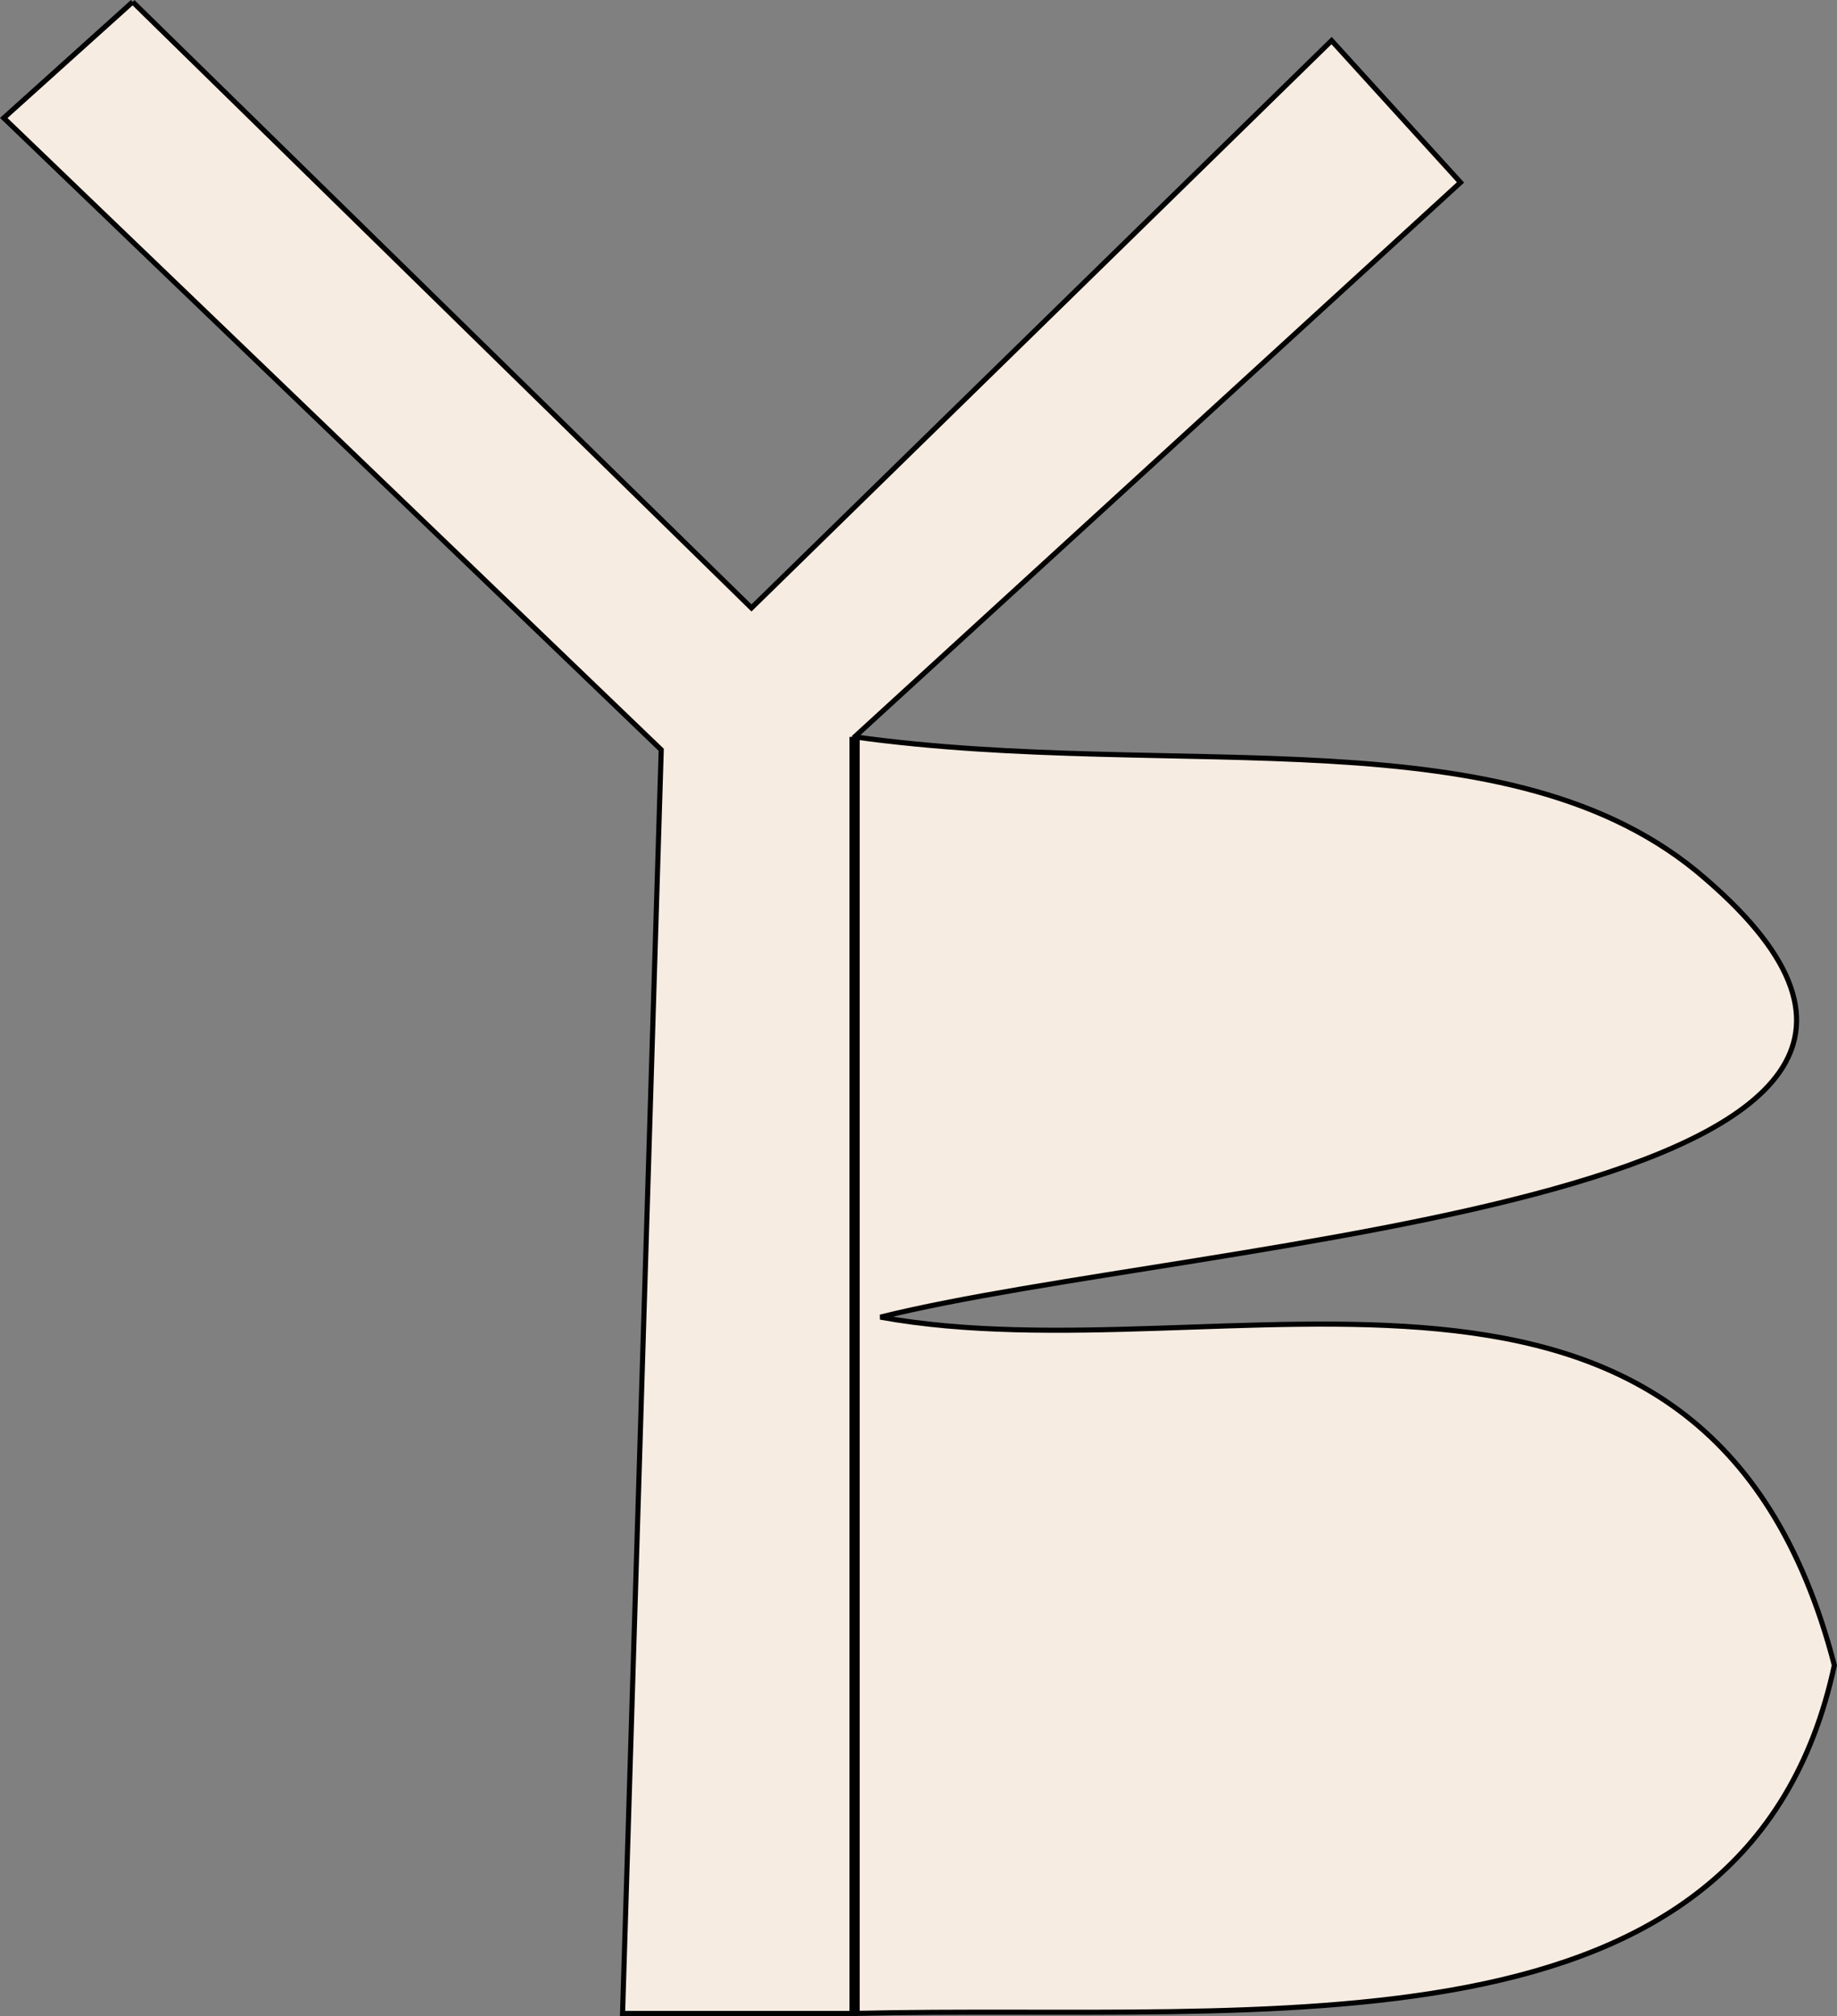 <?xml version="1.0" encoding="UTF-8" standalone="no"?>
<!-- Created with Inkscape (http://www.inkscape.org/) -->

<svg
   xmlns:dc="http://purl.org/dc/elements/1.1/"
   xmlns:cc="http://creativecommons.org/ns#"
   xmlns:rdf="http://www.w3.org/1999/02/22-rdf-syntax-ns#"
   xmlns:svg="http://www.w3.org/2000/svg"
   xmlns="http://www.w3.org/2000/svg"
   xmlns:sodipodi="http://sodipodi.sourceforge.net/DTD/sodipodi-0.dtd"
   xmlns:inkscape="http://www.inkscape.org/namespaces/inkscape"
   width="107.72mm"
   height="118.19mm"
   viewBox="0 0 107.72 118.19"
   version="1.1"
   id="svg8"
   inkscape:version="0.92.4 (5da689c313, 2019-01-14)"
   sodipodi:docname="logo_new_with_borderr.svg"
   inkscape:export-filename="C:\MAMP\htdocs\GitHub\BlainesPortfolio\images\BlainesLogoWithBorder.png"
   inkscape:export-xdpi="96"
   inkscape:export-ydpi="96">
  <rect x="0" y="0" width="107.72" height="118.19" fill="#808080" stroke="none"/>
  <defs
     id="defs2" />
  <sodipodi:namedview
     id="base"
     pagecolor="#ffffff"
     bordercolor="#666666"
     borderopacity="1.0"
     inkscape:pageopacity="0.0"
     inkscape:pageshadow="2"
     inkscape:zoom="1.4"
     inkscape:cx="345.18015"
     inkscape:cy="309.55186"
     inkscape:document-units="mm"
     inkscape:current-layer="layer1"
     showgrid="false"
     inkscape:pagecheckerboard="true"
     inkscape:window-width="1920"
     inkscape:window-height="1017"
     inkscape:window-x="-8"
     inkscape:window-y="-8"
     inkscape:window-maximized="1" />
  <g
     inkscape:label="Layer 1"
     inkscape:groupmode="layer"
     id="layer1"
     transform="translate(0,-178.81)">
    <g
       id="g838"
       transform="translate(-61.768,130.63)"
       inkscape:export-xdpi="96"
       inkscape:export-ydpi="96"
       style="fill:#f7ece1;fill-opacity:1">
      <path
         inkscape:export-ydpi="96"
         inkscape:export-xdpi="96"
         sodipodi:nodetypes="cccccccccc"
         inkscape:connector-curvature="0"
         id="path835"
         d="m 69.548,48.292 -7.56,6.804 38.554,37.042 -2.268,74.083 H 111.881 V 91.381 L 147.411,58.875 139.851,50.56 105.833,83.821 69.548,48.292"
         style="fill:#f7ece1;fill-opacity:1;stroke:#000000;stroke-width:0.3;stroke-linecap:butt;stroke-linejoin:miter;stroke-miterlimit:4;stroke-dasharray:none;stroke-opacity:0.986" />
      <path
         inkscape:export-ydpi="96"
         inkscape:export-xdpi="96"
         sodipodi:nodetypes="ccccc"
         inkscape:connector-curvature="0"
         id="path837"
         d="m 111.881,91.381 c 19.028,2.632 38.524,-1.616 49.893,8.315 21.975,18.931 -29.723,21.047 -48.381,25.702 20.216,3.665 48.402,-8.61 55.94,20.411 -5.088,23.679 -33.113,19.833 -57.452,20.411"
         style="fill:#f7ece1;fill-opacity:1;stroke:#000000;stroke-width:0.3;stroke-linecap:butt;stroke-linejoin:miter;stroke-miterlimit:4;stroke-dasharray:none;stroke-opacity:0.986" />
      <path
         sodipodi:nodetypes="cc"
         inkscape:connector-curvature="0"
         id="path827"
         d="M 111.881,91.381 V 166.22"
         style="fill:#f7ece1;stroke:#000000;stroke-width:0.6;stroke-linecap:butt;stroke-linejoin:miter;stroke-miterlimit:4;stroke-dasharray:none;stroke-opacity:1;fill-opacity:1" />
    </g>
  </g>
</svg>
